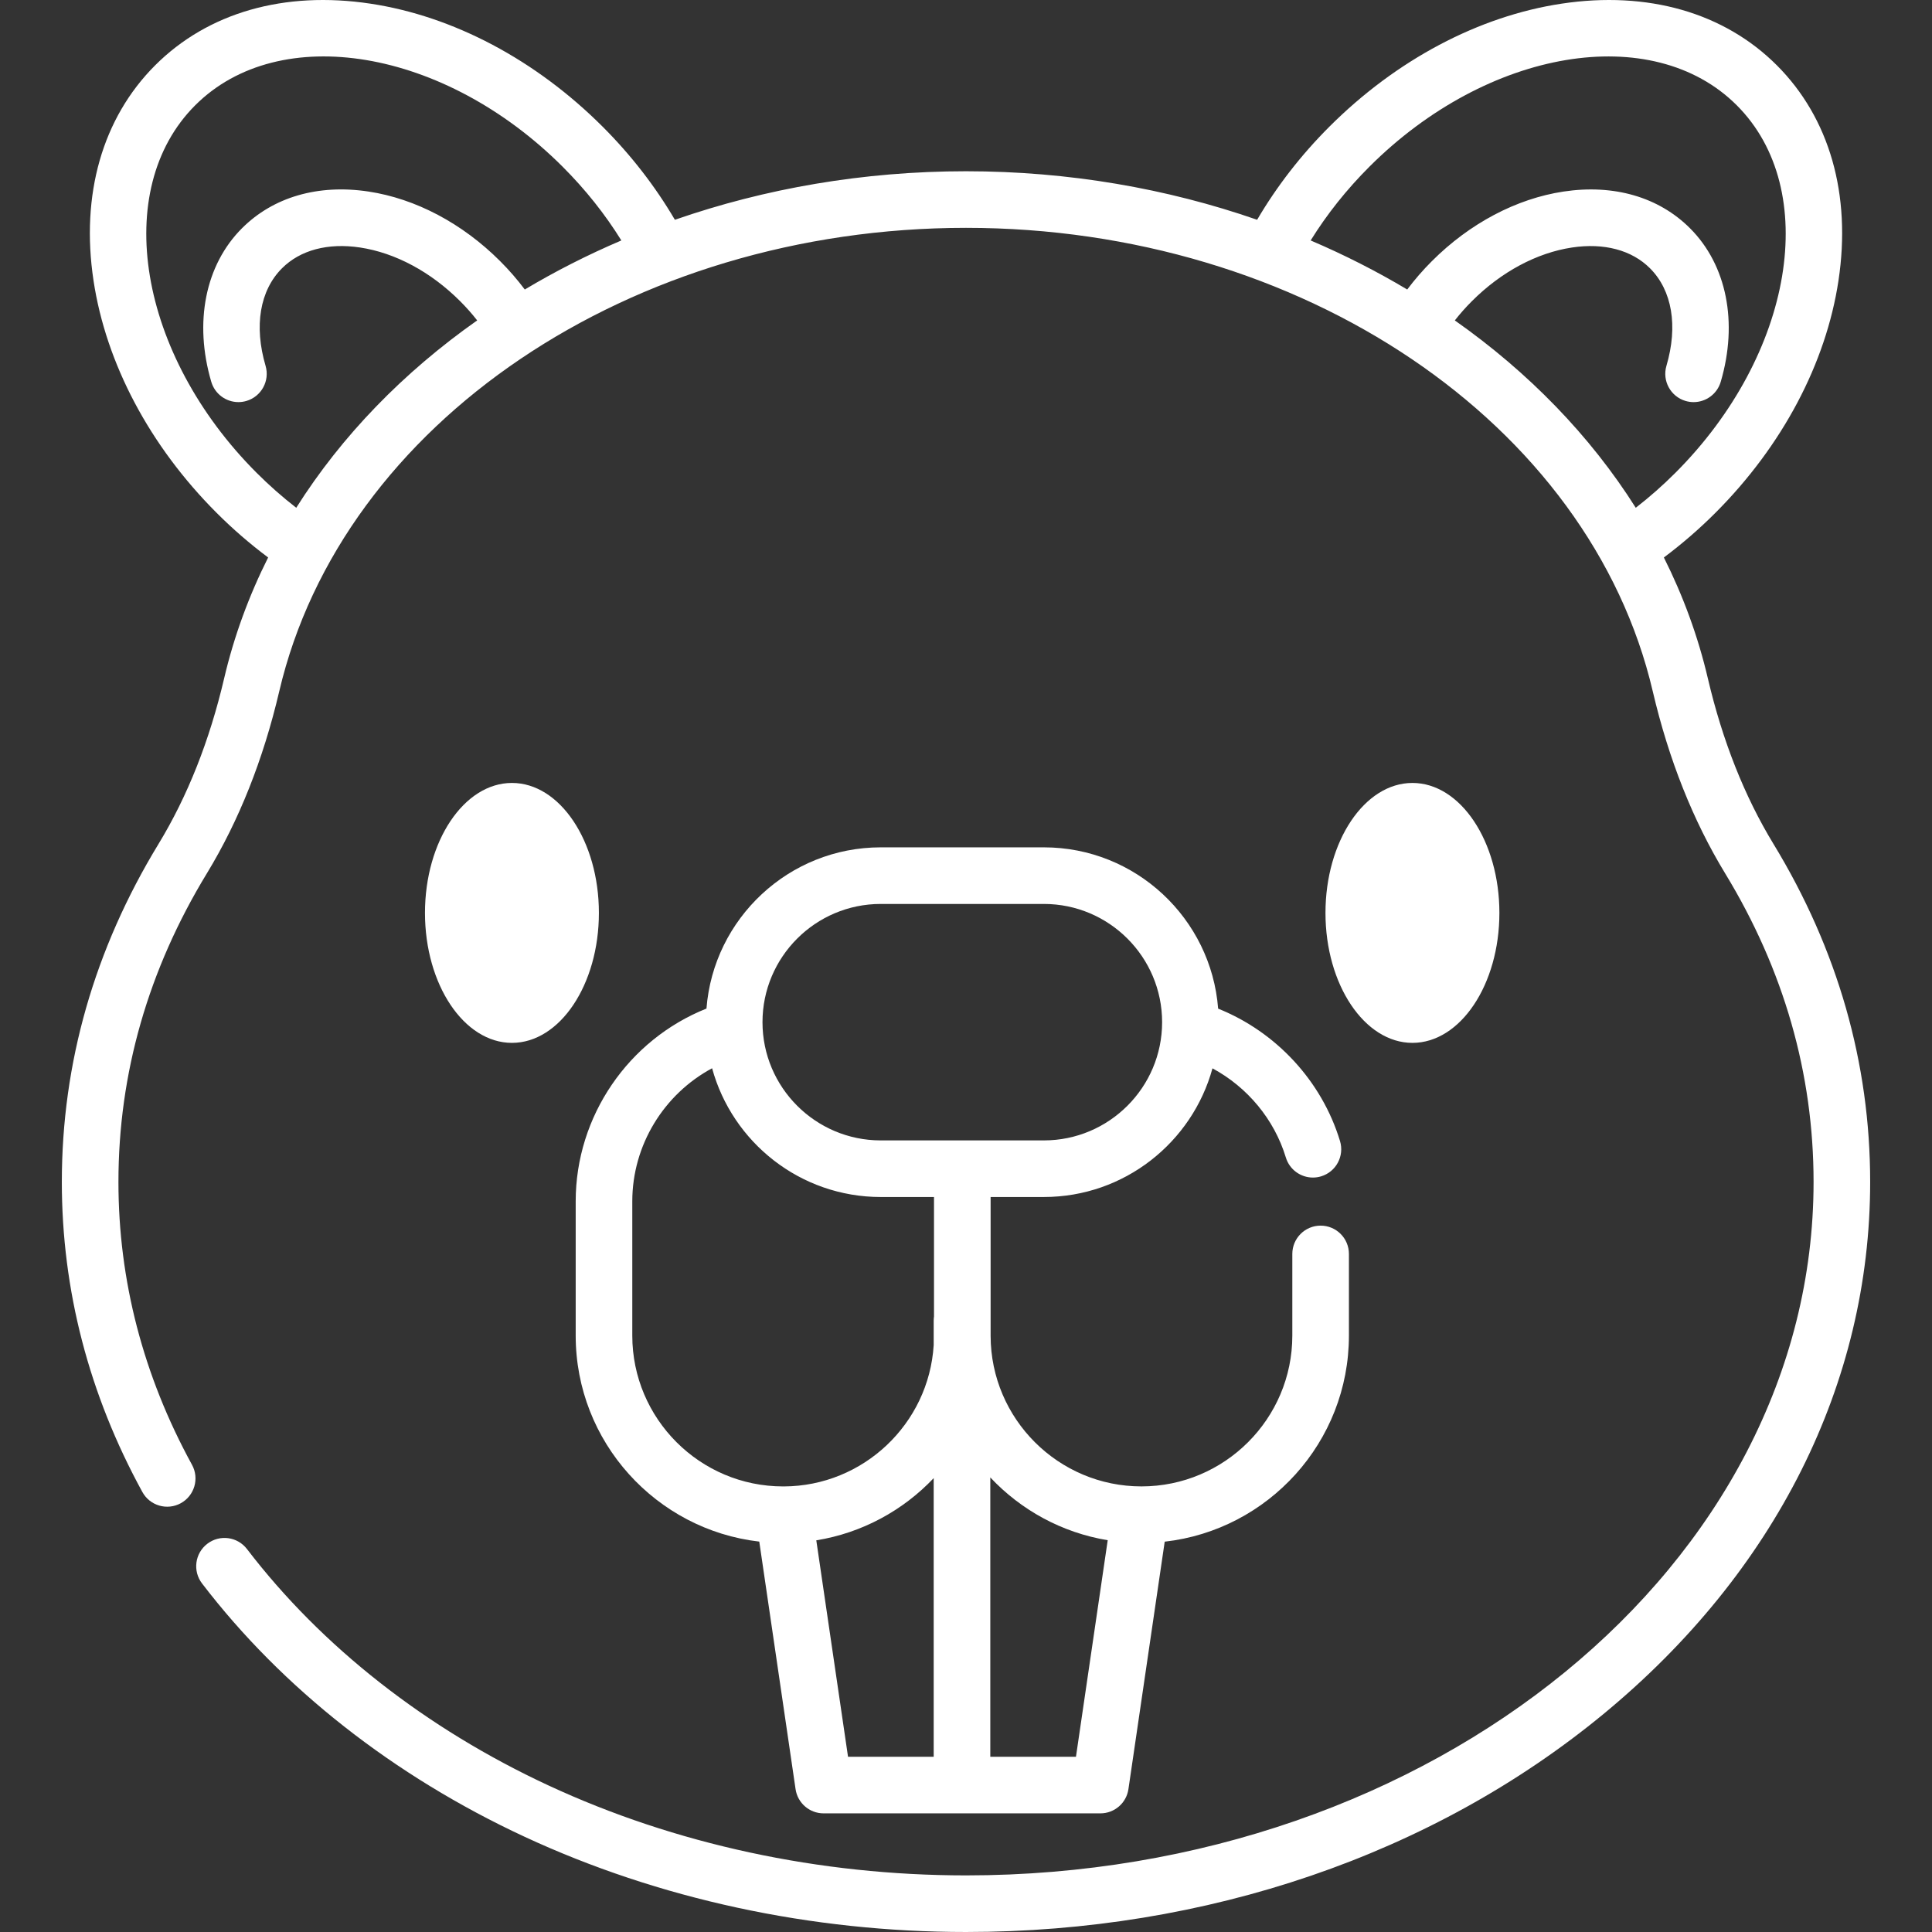<svg fill="#ffffff" id="Capa_1" enable-background="new 0 0 511.987 511.987" height="70" viewBox="0 0 511.987 511.987" width="70" xmlns="http://www.w3.org/2000/svg"><rect x="0" y="0" width="511.987" height="511.987" fill="#333333" stroke="none"/><g><path d="m469.978 223.651c-7.671-12.597-13.519-27.35-17.383-43.845-2.611-11.165-6.553-21.889-11.662-32.073 4.777-3.57 9.354-7.527 13.657-11.829 17.719-17.725 29.302-39.585 32.615-61.553 3.441-22.812-2.36-43.071-16.335-57.046-13.975-13.976-34.234-19.778-57.046-16.336-21.968 3.314-43.828 14.897-61.552 32.618-7.535 7.534-13.937 15.811-19.129 24.653-23.885-8.301-49.992-12.858-77.15-12.858-27.156 0-53.262 4.558-77.148 12.86-5.193-8.843-11.594-17.121-19.129-24.655-17.725-17.72-39.585-29.303-61.553-32.617-22.812-3.444-43.071 2.36-57.046 16.336-13.976 13.973-19.777 34.233-16.336 57.045 3.314 21.968 14.897 43.828 32.618 61.554 4.301 4.301 8.878 8.258 13.657 11.829-5.109 10.183-9.052 20.905-11.665 32.069-3.865 16.499-9.713 31.251-17.383 43.848-17.002 27.925-25.623 58.059-25.623 89.566 0 28.65 7.18 56.295 21.34 82.167 1.988 3.633 6.545 4.967 10.18 2.978 3.633-1.989 4.967-6.546 2.978-10.18-12.938-23.638-19.498-48.86-19.498-74.965 0-28.715 7.885-56.225 23.435-81.766 8.497-13.955 14.948-30.181 19.176-48.229 16.658-71.179 93.2-122.842 181.998-122.842 88.808 0 165.349 51.662 181.997 122.844 4.227 18.046 10.679 34.272 19.176 48.227 15.551 25.54 23.435 53.05 23.435 81.766 0 101.331-100.759 183.77-224.608 183.77-38.842 0-77.125-8.253-110.71-23.866-32.422-15.073-60.028-36.725-79.833-62.616-2.516-3.289-7.223-3.916-10.513-1.4s-3.917 7.223-1.4 10.513c21.272 27.81 50.811 51.014 85.423 67.105 35.552 16.527 76.021 25.264 117.033 25.264 63.735 0 123.717-20.504 168.895-57.734 45.599-37.577 70.712-87.664 70.712-141.035 0-31.508-8.621-61.643-25.623-89.567zm-391.472-89.09c-3.653-2.833-7.168-5.929-10.5-9.261-31.335-31.345-38.64-75.033-16.283-97.39 22.356-22.356 66.045-15.051 97.388 16.282 6.027 6.027 11.235 12.571 15.549 19.529-8.926 3.807-17.479 8.154-25.59 13-1.982-2.634-4.16-5.15-6.531-7.514-10.008-10.014-22.4-16.566-34.894-18.448-13.334-2.011-25.236 1.447-33.52 9.731-9.725 9.725-12.768 24.933-8.139 40.684.96 3.268 3.95 5.387 7.192 5.387.7 0 1.413-.099 2.118-.306 3.974-1.168 6.249-5.336 5.081-9.31-3.103-10.558-1.516-19.979 4.354-25.849 4.831-4.832 12.175-6.786 20.679-5.506 9.345 1.408 18.763 6.458 26.528 14.228 1.624 1.62 3.13 3.323 4.517 5.094-19.511 13.731-35.882 30.544-47.949 49.649zm307.028-49.651c1.388-1.772 2.896-3.477 4.523-5.1 7.757-7.761 17.176-12.811 26.52-14.219 8.503-1.281 15.847.674 20.679 5.506 5.871 5.87 7.458 15.292 4.355 25.849-1.168 3.973 1.106 8.142 5.08 9.31.706.208 1.418.306 2.118.306 3.242 0 6.232-2.119 7.192-5.387 4.63-15.749 1.587-30.958-8.138-40.684-8.286-8.285-20.187-11.739-33.521-9.731-12.493 1.883-24.885 8.434-34.885 18.439-2.375 2.369-4.555 4.886-6.538 7.521-8.111-4.845-16.665-9.193-25.591-12.999 4.313-6.956 9.521-13.5 15.548-19.526 31.343-31.335 75.033-38.639 97.387-16.283 22.356 22.356 15.052 66.044-16.28 97.388-3.333 3.332-6.847 6.428-10.499 9.261-12.066-19.107-28.437-35.92-47.95-49.651z"/><path d="m135.665 207.483c-12.706 0-23.044 15.45-23.044 34.441s10.337 34.441 23.044 34.441 23.044-15.45 23.044-34.441-10.337-34.441-23.044-34.441z"/><path d="m374.301 276.365c12.706 0 23.044-15.45 23.044-34.441s-10.337-34.441-23.044-34.441-23.045 15.45-23.045 34.441 10.337 34.441 23.045 34.441z"/><path d="m322.811 267.293c-1.839-23.875-21.84-42.744-46.178-42.744h-43.239c-24.331 0-44.328 18.858-46.177 42.723-20.656 8.24-34.657 28.495-34.657 51.084v35.576c0 28.173 21.307 51.451 48.651 54.598l9.618 65.604c.54 3.682 3.699 6.412 7.421 6.412h36.673.01 36.683c3.721 0 6.88-2.729 7.421-6.412l9.616-65.587c27.424-3.073 48.817-26.388 48.817-54.613v-21.639c0-4.142-3.357-7.5-7.5-7.5s-7.5 3.358-7.5 7.5v21.639c0 22.038-17.935 39.968-39.978 39.968-22.012 0-39.923-17.878-39.975-39.873 0-.032.001-.065.001-.097v-36.722h14.115c21.312 0 39.298-14.469 44.679-34.096 9.217 4.966 16.366 13.478 19.44 23.619.981 3.239 3.957 5.326 7.174 5.326.721 0 1.453-.104 2.179-.324 3.964-1.202 6.203-5.389 5.002-9.353-4.828-15.927-16.958-28.94-32.296-35.089zm-155.252 86.64v-35.576c0-14.904 8.379-28.413 21.149-35.265 5.373 19.639 23.365 34.119 44.685 34.119h14.12v31.677c-.048.342-.081.689-.081 1.044v6.511c-1.291 20.932-18.706 37.376-39.686 37.464h-.213c-22.041-.001-39.974-17.933-39.974-39.974zm48.762 54.26c12.129-1.96 22.979-7.906 31.111-16.481v73.835h-22.702zm77.227-.03-8.413 57.385h-22.703v-74.024c8.1 8.623 18.937 14.638 31.116 16.639zm-16.915-105.952h-43.239c-17.276 0-31.331-14.055-31.331-31.331s14.055-31.331 31.331-31.331h43.239c17.276 0 31.331 14.055 31.331 31.331s-14.055 31.331-31.331 31.331z"/></g></svg>